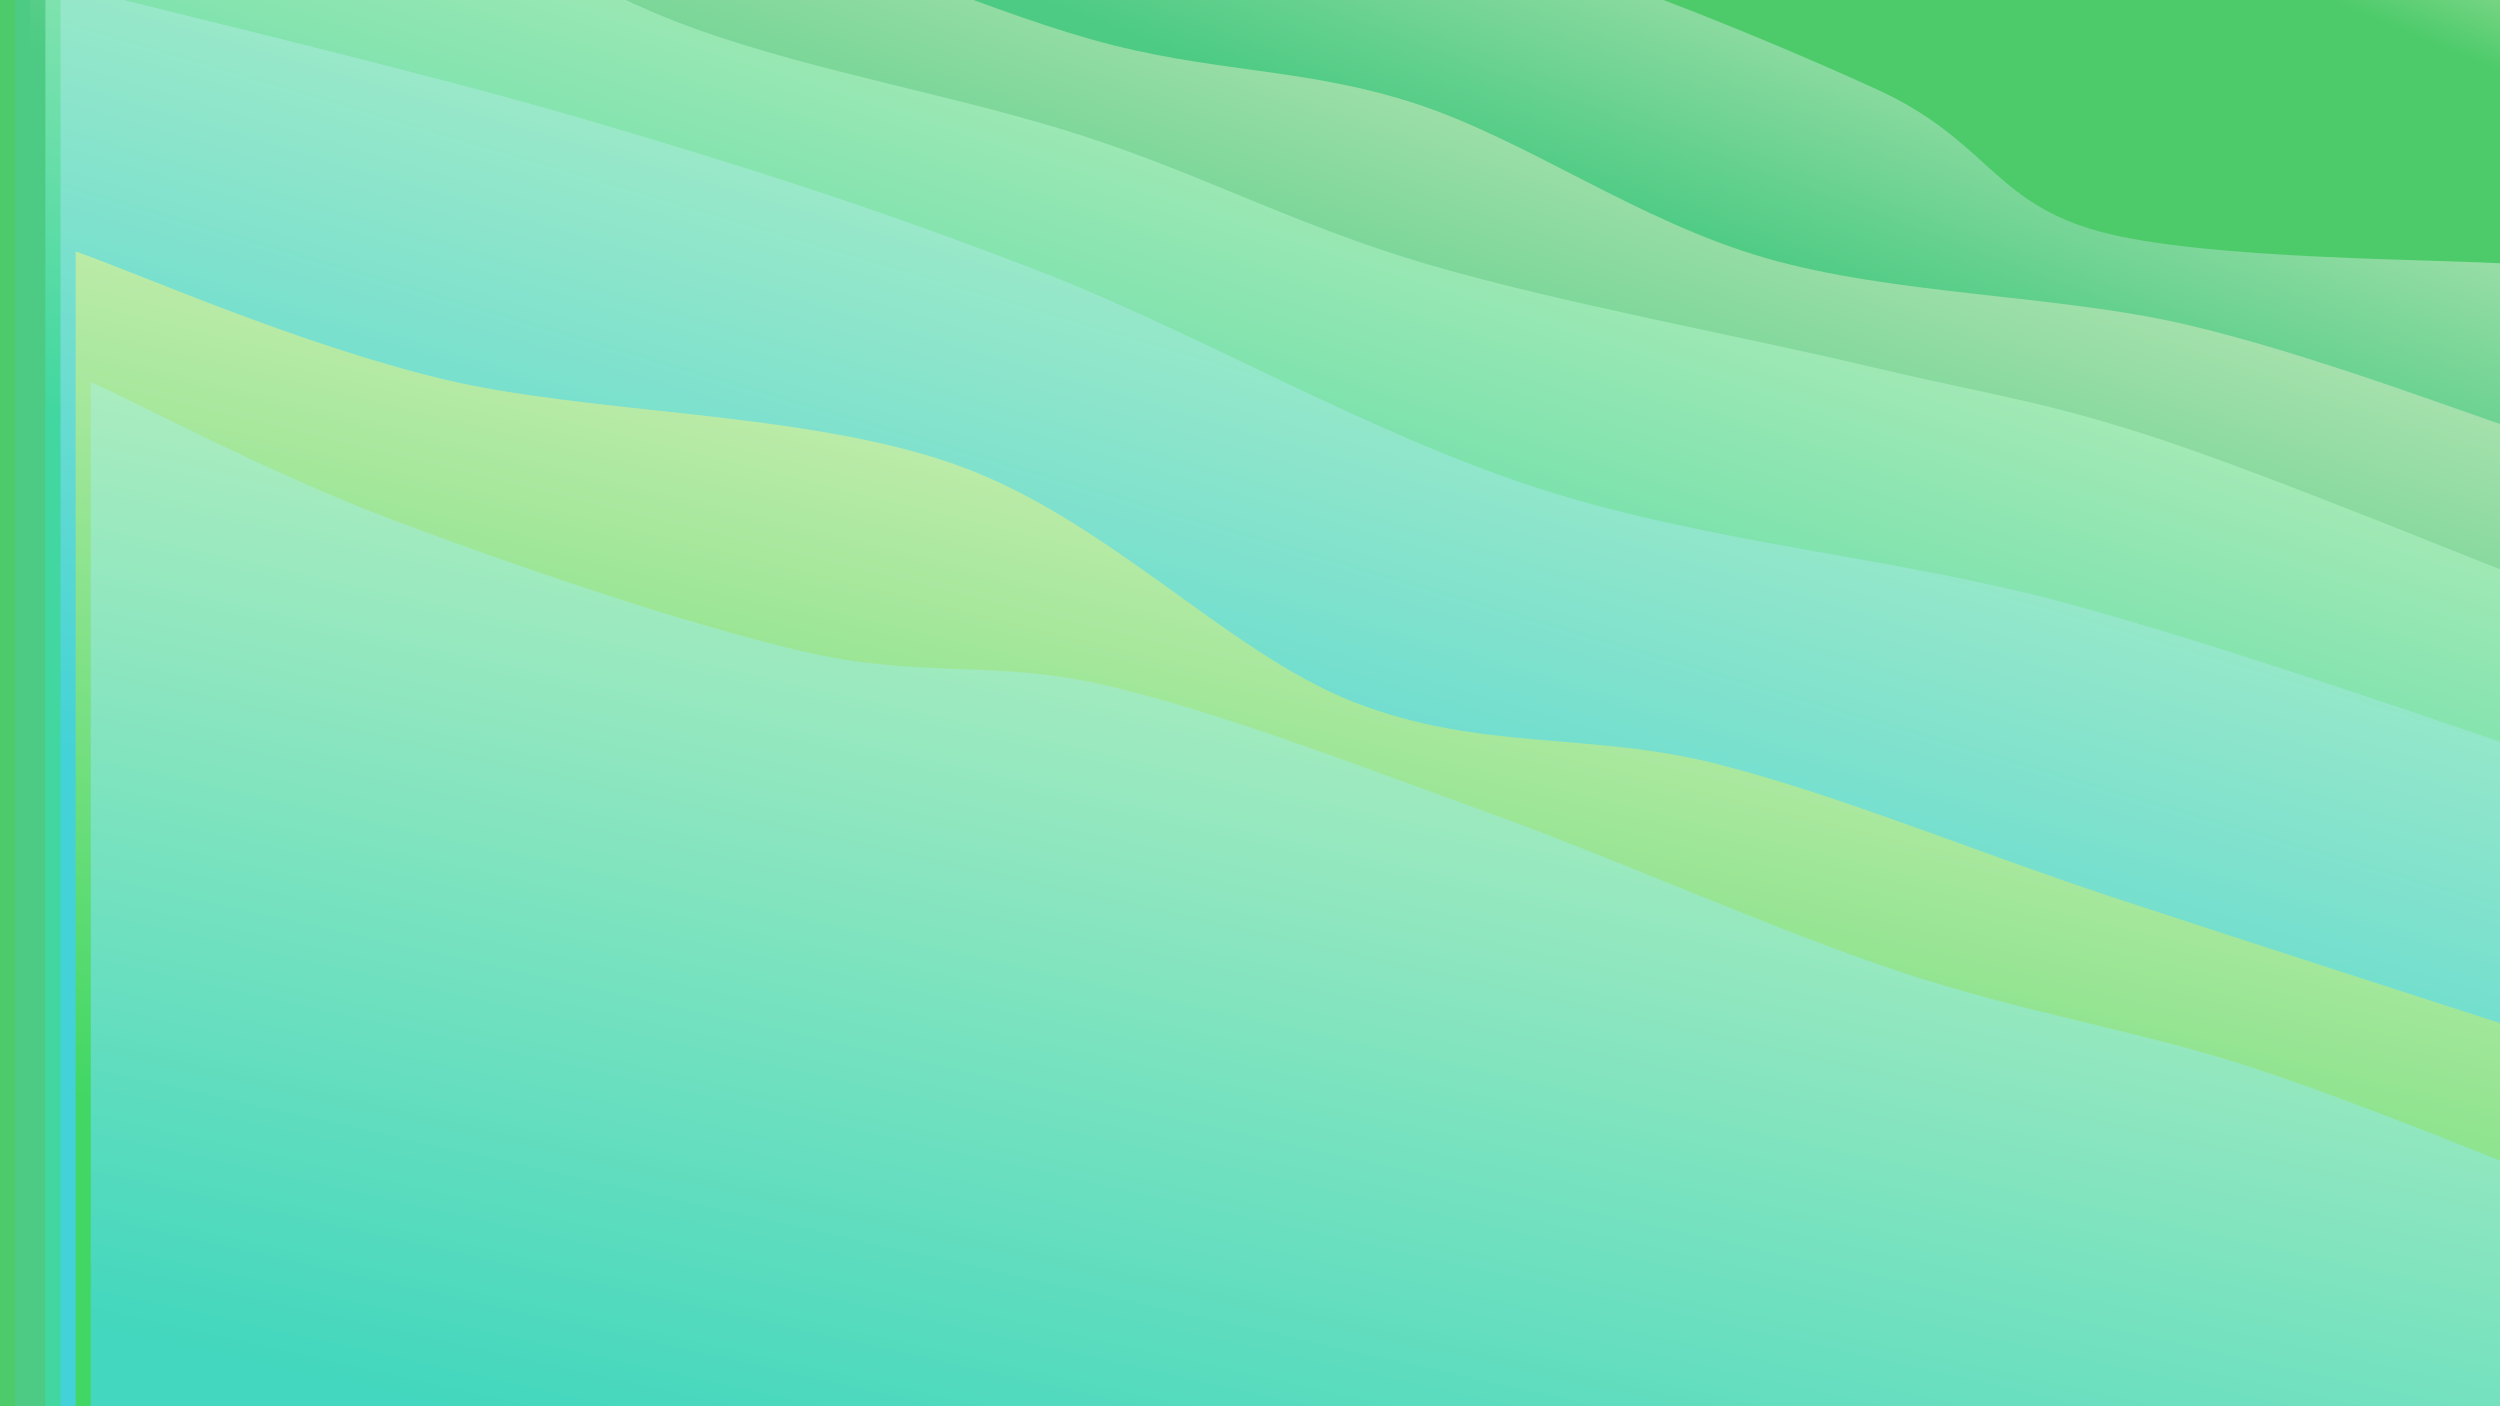 <svg class="canvas" viewBox="0 0 1920 1080" preserveAspectRatio="xMaxYMid slice"
    xmlns="http://www.w3.org/2000/svg" version="1.1"
    xmlns:xlink="http://www.w3.org/1999/xlink"
    xmlns:svgjs="http://svgjs.com/svgjs">
    <rect width="1920" height="1080" fill="hsl(98, 65%, 15%)"></rect>
    <defs>
        <linearGradient x1="0.5" y1="0" x2="0" y2="1" id="SvgjsLinearGradient1056">
            <stop stop-color="#e4eec4" offset="0"></stop>
            <stop stop-color="#4dcb6b" offset="0.1"></stop>
        </linearGradient>
        <linearGradient x1="0.5" y1="0" x2="0" y2="1" id="SvgjsLinearGradient1057">
            <stop stop-color="#dceec4" offset="0"></stop>
            <stop stop-color="#4dcb84" offset="0.229"></stop>
        </linearGradient>
        <linearGradient x1="0.5" y1="0" x2="0" y2="1" id="SvgjsLinearGradient1058">
            <stop stop-color="#dceec4" offset="0"></stop>
            <stop stop-color="#4dcb84" offset="0.357"></stop>
        </linearGradient>
        <linearGradient x1="0.5" y1="0" x2="0" y2="1" id="SvgjsLinearGradient1059">
            <stop stop-color="#d2f2c0" offset="0"></stop>
            <stop stop-color="#42d7a0" offset="0.486"></stop>
        </linearGradient>
        <linearGradient x1="0.5" y1="0" x2="0" y2="1" id="SvgjsLinearGradient1060">
            <stop stop-color="#c0f2c2" offset="0"></stop>
            <stop stop-color="#42d2d7" offset="0.614"></stop>
        </linearGradient>
        <linearGradient x1="0.5" y1="0" x2="0" y2="1" id="SvgjsLinearGradient1061">
            <stop stop-color="#e6f2c0" offset="0"></stop>
            <stop stop-color="#42d764" offset="0.743"></stop>
        </linearGradient>
        <linearGradient x1="0.5" y1="0" x2="0" y2="1" id="SvgjsLinearGradient1062">
            <stop stop-color="#c8f2c0" offset="0"></stop>
            <stop stop-color="#42d7be" offset="0.871"></stop>
        </linearGradient>
    </defs>
    <path d="M0,-565.398C40.159,-548.805,156.089,-483.872,240.952,-465.84C325.816,-447.807,431.682,-479.85,509.184,-457.203C586.686,-434.556,631.194,-362.688,705.966,-329.957C780.738,-297.226,875.082,-275.91,957.816,-260.818C1040.55,-245.725,1126.719,-259.047,1202.37,-239.402C1278.022,-219.757,1332.285,-166.765,1411.725,-142.946C1491.164,-119.126,1594.297,-116.076,1679.009,-96.485C1763.722,-76.894,1879.835,-37.246,1920,-25.398L 1920 1080 L 0 1080 Z" fill="url(#SvgjsLinearGradient1056)" style="transform: translate(0px, 0px);"></path>
    <path d="M0,-364.295C48.706,-349.641,209.284,-293.926,292.234,-276.374C375.184,-258.822,415.701,-291.098,497.7,-258.982C579.699,-226.867,686.714,-115.062,784.227,-83.681C881.74,-52.3,975.342,-93.853,1082.78,-70.695C1190.217,-47.537,1342.579,16.023,1428.851,55.266C1515.122,94.509,1518.55,142.309,1600.409,164.763C1682.267,187.217,1866.735,185.786,1920,189.991L 1920 1080 L 0 1080 Z" fill="url(#SvgjsLinearGradient1057)" style="transform: translate(11.62px, 12.942px);"></path>
    <path d="M0,-260.985C37.425,-244.784,139.432,-190.208,224.549,-163.776C309.666,-137.344,412.263,-130.432,510.704,-102.393C609.144,-74.354,723.139,-21.508,815.192,4.459C907.246,30.425,976.696,25.413,1063.025,53.405C1149.353,81.397,1234.704,144.154,1333.165,172.411C1431.626,200.669,1555.985,200.42,1653.791,222.949C1751.596,245.479,1875.632,293.48,1920,307.586L 1920 1080 L 0 1080 Z" fill="url(#SvgjsLinearGradient1058)" style="transform: translate(23.239px, 25.885px);"></path>
    <path d="M0,-170.683C41.468,-163.774,165.223,-155.04,248.807,-129.229C332.392,-103.418,410.409,-48.195,501.51,-15.816C592.61,16.563,702.07,35.044,795.409,65.045C888.749,95.045,960.823,134.634,1061.548,164.188C1162.274,193.743,1306.8,220.255,1399.761,242.371C1492.722,264.487,1532.608,268.583,1619.314,296.884C1706.021,325.184,1869.886,392.959,1920,412.174L 1920 1080 L 0 1080 Z" fill="url(#SvgjsLinearGradient1059)" style="transform: translate(34.859px, 38.827px);"></path>
    <path d="M0,-63.82C66.882,-46.605,276.14,2.798,401.295,39.47C526.449,76.141,628.757,108.948,750.928,156.209C873.099,203.469,1003.326,280.643,1134.321,323.033C1265.316,365.422,1405.952,375.495,1536.898,410.543C1667.845,445.592,1856.15,512.86,1920,533.323L 1920 1080 L 0 1080 Z" fill="url(#SvgjsLinearGradient1060)" style="transform: translate(46.479px, 51.769px);"></path>
    <path d="M0,128.395C46.893,144.71,168.751,199.008,281.359,226.285C393.967,253.562,559.007,250.72,675.648,292.058C792.288,333.396,883.637,435.969,981.202,474.313C1078.766,512.657,1163.782,497.104,1261.037,522.124C1358.293,547.144,1454.907,588.15,1564.734,624.433C1674.562,660.716,1860.789,720.592,1920,739.824L 1920 1080 L 0 1080 Z" fill="url(#SvgjsLinearGradient1061)" style="transform: translate(58.099px, 64.712px);"></path>
    <path d="M0,215.636C38.284,233.158,138.592,286.276,229.705,320.772C320.819,355.268,454.822,401.242,546.682,422.613C638.543,443.985,693.306,428.438,780.87,449.002C868.434,469.566,970.867,509.471,1072.066,545.998C1173.266,582.525,1290.269,635.517,1388.068,668.163C1485.867,700.809,1570.206,713.007,1658.861,741.872C1747.516,770.736,1876.477,824.77,1920,841.35L 1920 1080 L 0 1080 Z" fill="url(#SvgjsLinearGradient1062)" style="transform: translate(69.718px, 77.654px);"></path>
</svg>